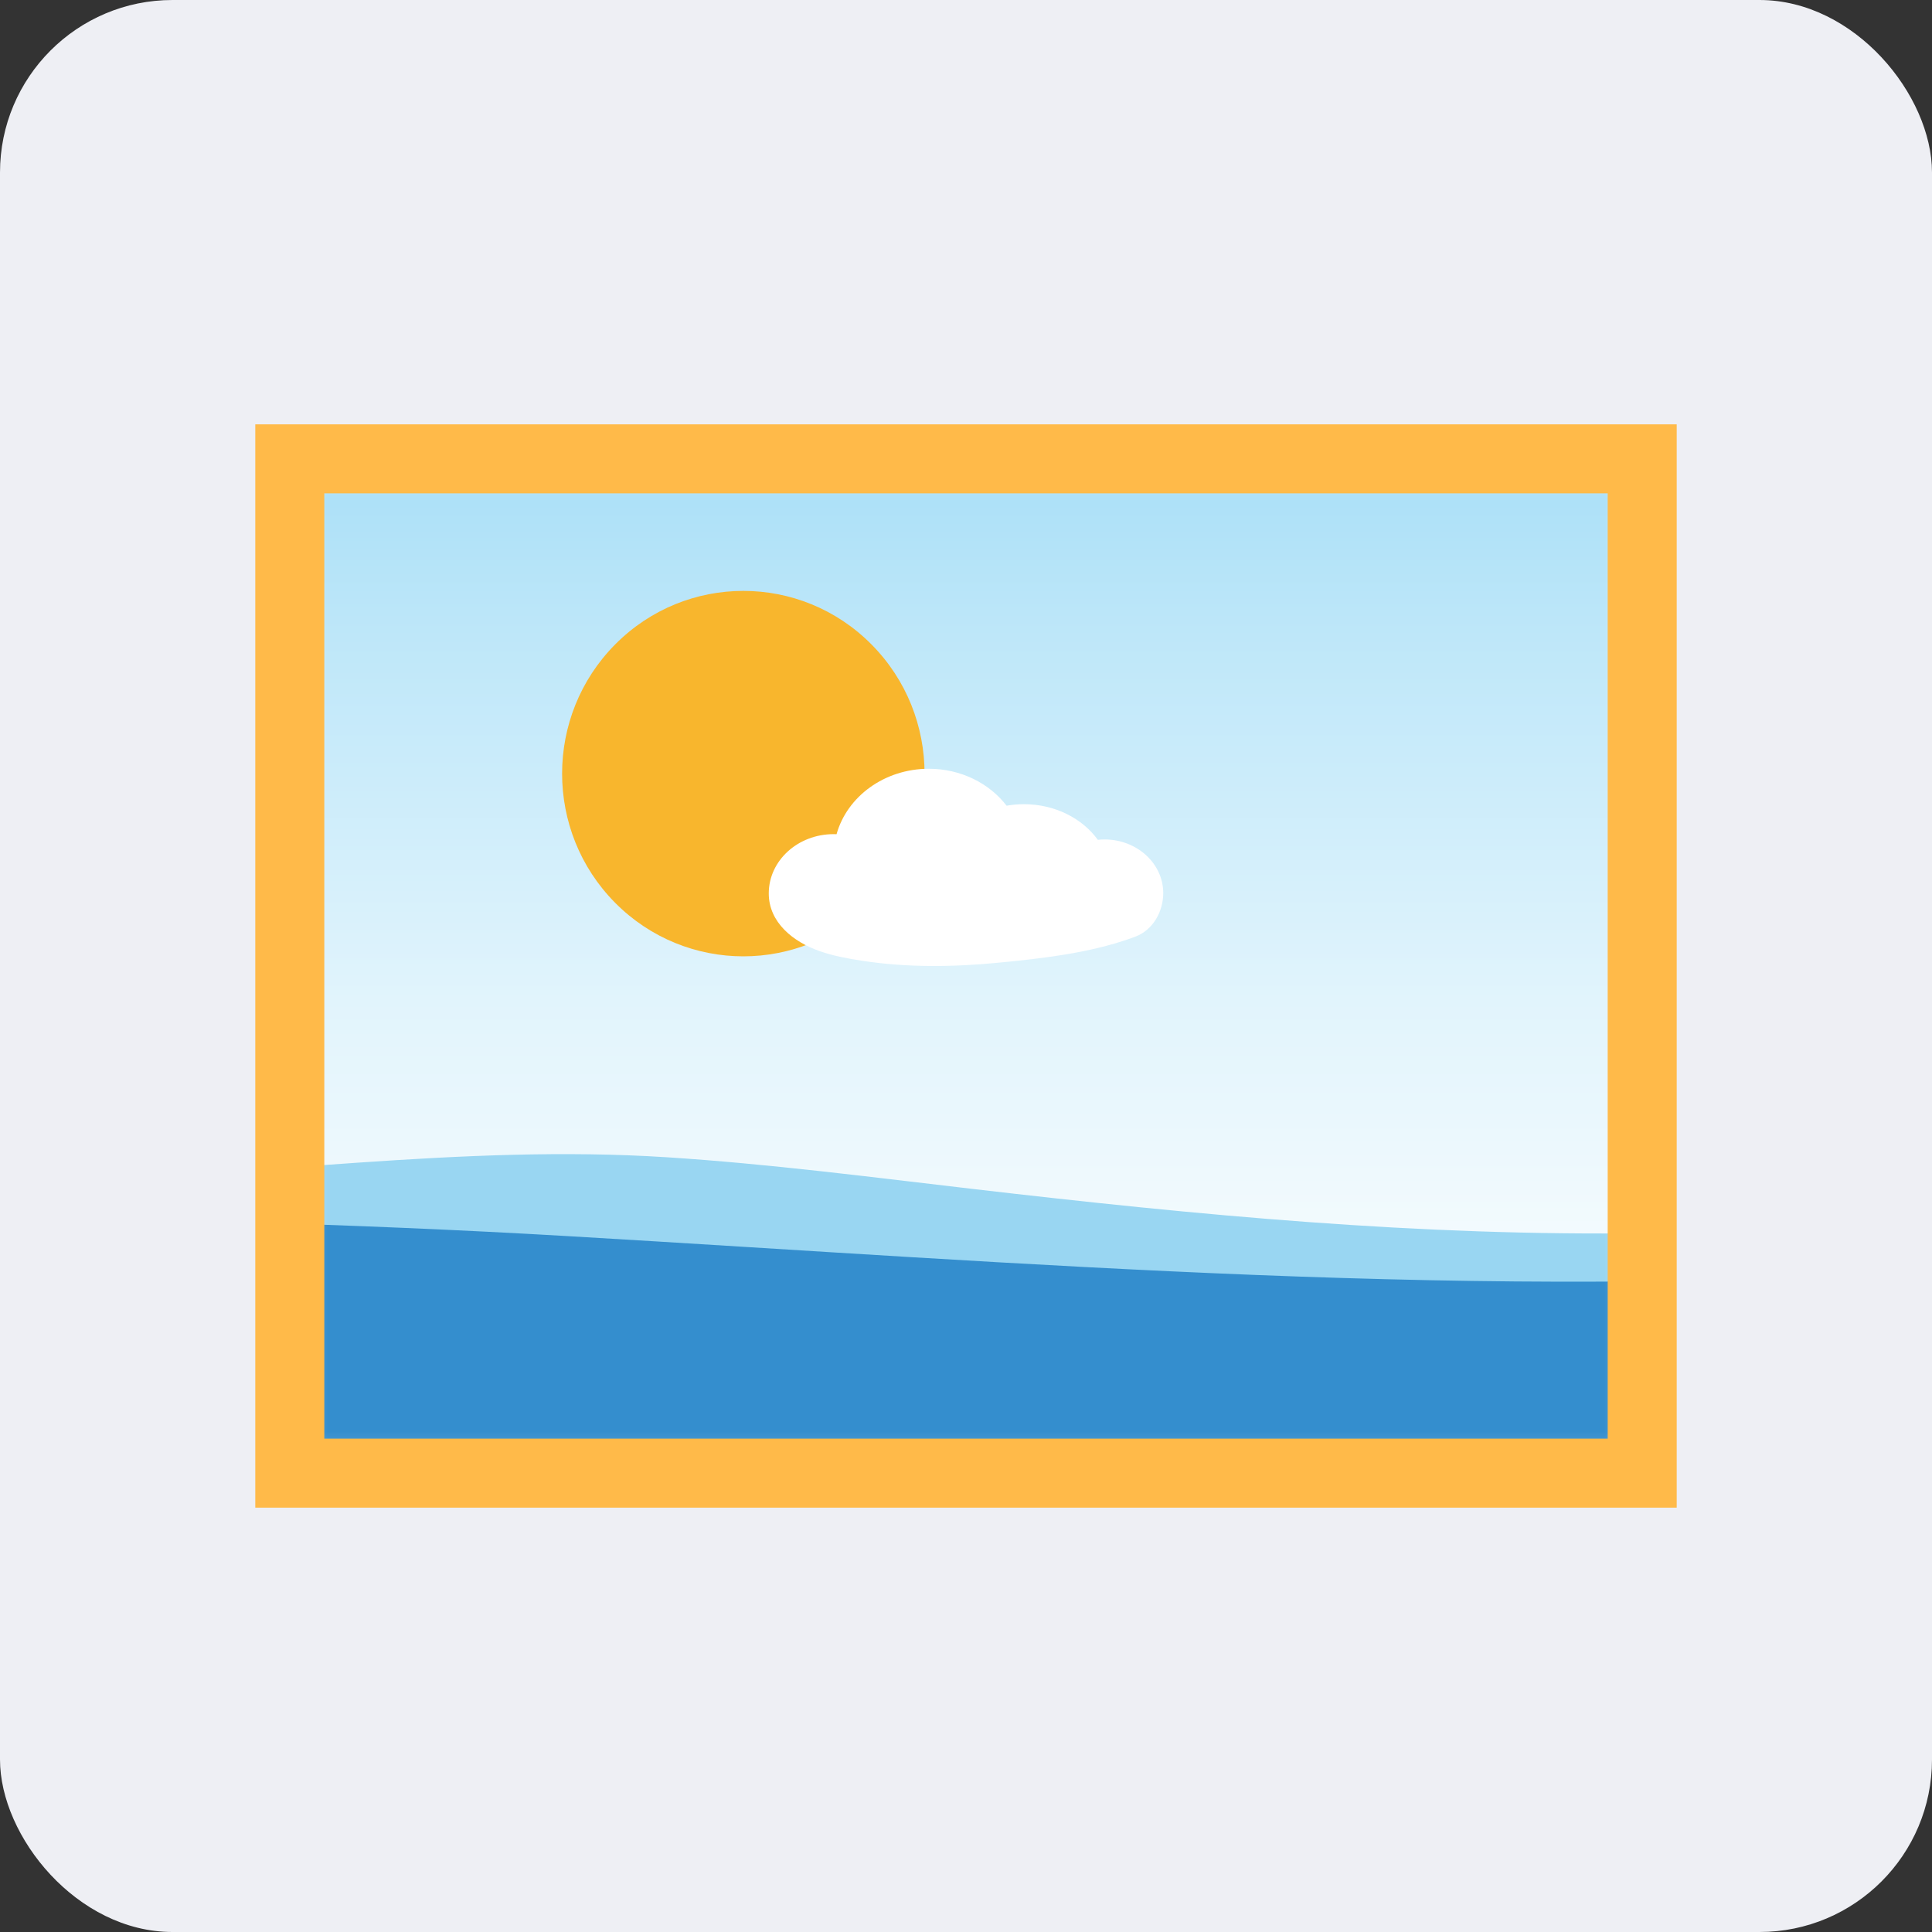 <svg width="56" height="56" viewBox="0 0 56 56" fill="none" xmlns="http://www.w3.org/2000/svg">
<rect x="0" y="0" width="56" height="56" fill="#333333" stroke="none"/>
<rect width="56" height="56" rx="5" fill="#EEEFF4"/>
<mask id="mask0_11822_34276" style="mask-type:alpha" maskUnits="userSpaceOnUse" x="8" y="13" width="40" height="30">
<path d="M47.6 13.3V42.7H8.4V29.367C8.4 28.766 8.4 28.419 8.4 28.419V13.3H47.6Z" fill="url(#paint0_linear_11822_34276)"/>
</mask>
<g mask="url(#mask0_11822_34276)">
<path d="M59.85 11.666V48.416H5.95V29.227C5.95 28.57 5.95 28.19 5.95 28.19V11.666H59.85Z" fill="url(#paint1_linear_11822_34276)"/>
<path d="M75.942 53.475V43.791V42.525V35.031V34.419C72.559 34.179 68.392 34.389 67.528 34.473C65.26 34.695 62.991 34.903 60.72 35.084C56.41 35.43 52.092 35.679 47.767 35.743C41.163 35.84 34.719 35.223 28.17 34.459C25.228 34.116 22.288 33.735 19.331 33.544C13.36 33.158 7.408 34.121 1.442 34.216C0.141 34.237 -1.159 34.236 -2.458 34.181C-2.458 34.181 -2.458 34.568 -2.458 35.235V43.152V43.565V53.475V54.743H60.721H75.942V53.475Z" fill="#99D6F2"/>
<path d="M75.942 53.475V43.792V42.526V35.031C72.685 34.859 69.578 35.375 66.368 35.792C64.489 36.036 62.606 36.249 60.721 36.431C59.285 36.569 57.849 36.689 56.411 36.791C43.073 37.735 29.788 36.61 16.478 35.831C10.169 35.461 3.86 35.312 -2.458 35.235V43.153V43.565V53.475V54.743H60.721H75.942V53.475Z" fill="#348ECE"/>
<path d="M25.26 26.169C27.312 24.101 27.312 20.747 25.26 18.679C23.209 16.61 19.883 16.61 17.831 18.679C15.78 20.747 15.78 24.101 17.831 26.169C19.883 28.237 23.209 28.237 25.26 26.169Z" fill="#F8B62D"/>
<path d="M32.016 24.332C31.95 24.332 31.885 24.336 31.822 24.343C31.37 23.721 30.58 23.31 29.68 23.31C29.508 23.31 29.34 23.325 29.177 23.354C28.678 22.706 27.854 22.283 26.922 22.283C25.634 22.283 24.552 23.09 24.248 24.18C24.22 24.179 24.192 24.178 24.163 24.178C23.125 24.178 22.283 24.947 22.283 25.896C22.283 26.315 22.459 26.668 22.735 26.95C23.003 27.224 23.367 27.432 23.758 27.569C24.153 27.708 24.571 27.784 24.988 27.848C26.295 28.049 27.631 28.032 28.946 27.904C30.218 27.781 31.556 27.627 32.756 27.205C32.806 27.187 32.855 27.169 32.904 27.151C33.437 26.951 33.717 26.404 33.717 25.885C33.716 25.028 32.955 24.332 32.016 24.332Z" fill="white"/>
</g>
<rect x="8.4" y="13.3" width="39.2" height="29.4" stroke="#FFBA49" stroke-width="2"/>
<defs>
<linearGradient id="paint0_linear_11822_34276" x1="24.632" y1="42.055" x2="24.632" y2="-17.11" gradientUnits="userSpaceOnUse">
<stop stop-color="white"/>
<stop offset="0.086" stop-color="#F7FCFE"/>
<stop offset="0.218" stop-color="#E1F4FC"/>
<stop offset="0.381" stop-color="#BEE7F9"/>
<stop offset="0.568" stop-color="#8CD4F5"/>
<stop offset="0.775" stop-color="#4DBDF0"/>
<stop offset="0.997" stop-color="#01A0E9"/>
<stop offset="1" stop-color="#00A0E9"/>
</linearGradient>
<linearGradient id="paint1_linear_11822_34276" x1="29.198" y1="43.094" x2="29.198" y2="-21.57" gradientUnits="userSpaceOnUse">
<stop stop-color="white"/>
<stop offset="0.086" stop-color="#F7FCFE"/>
<stop offset="0.218" stop-color="#E1F4FC"/>
<stop offset="0.381" stop-color="#BEE7F9"/>
<stop offset="0.568" stop-color="#8CD4F5"/>
<stop offset="0.775" stop-color="#4DBDF0"/>
<stop offset="0.997" stop-color="#01A0E9"/>
<stop offset="1" stop-color="#00A0E9"/>
</linearGradient>
</defs>
</svg>
